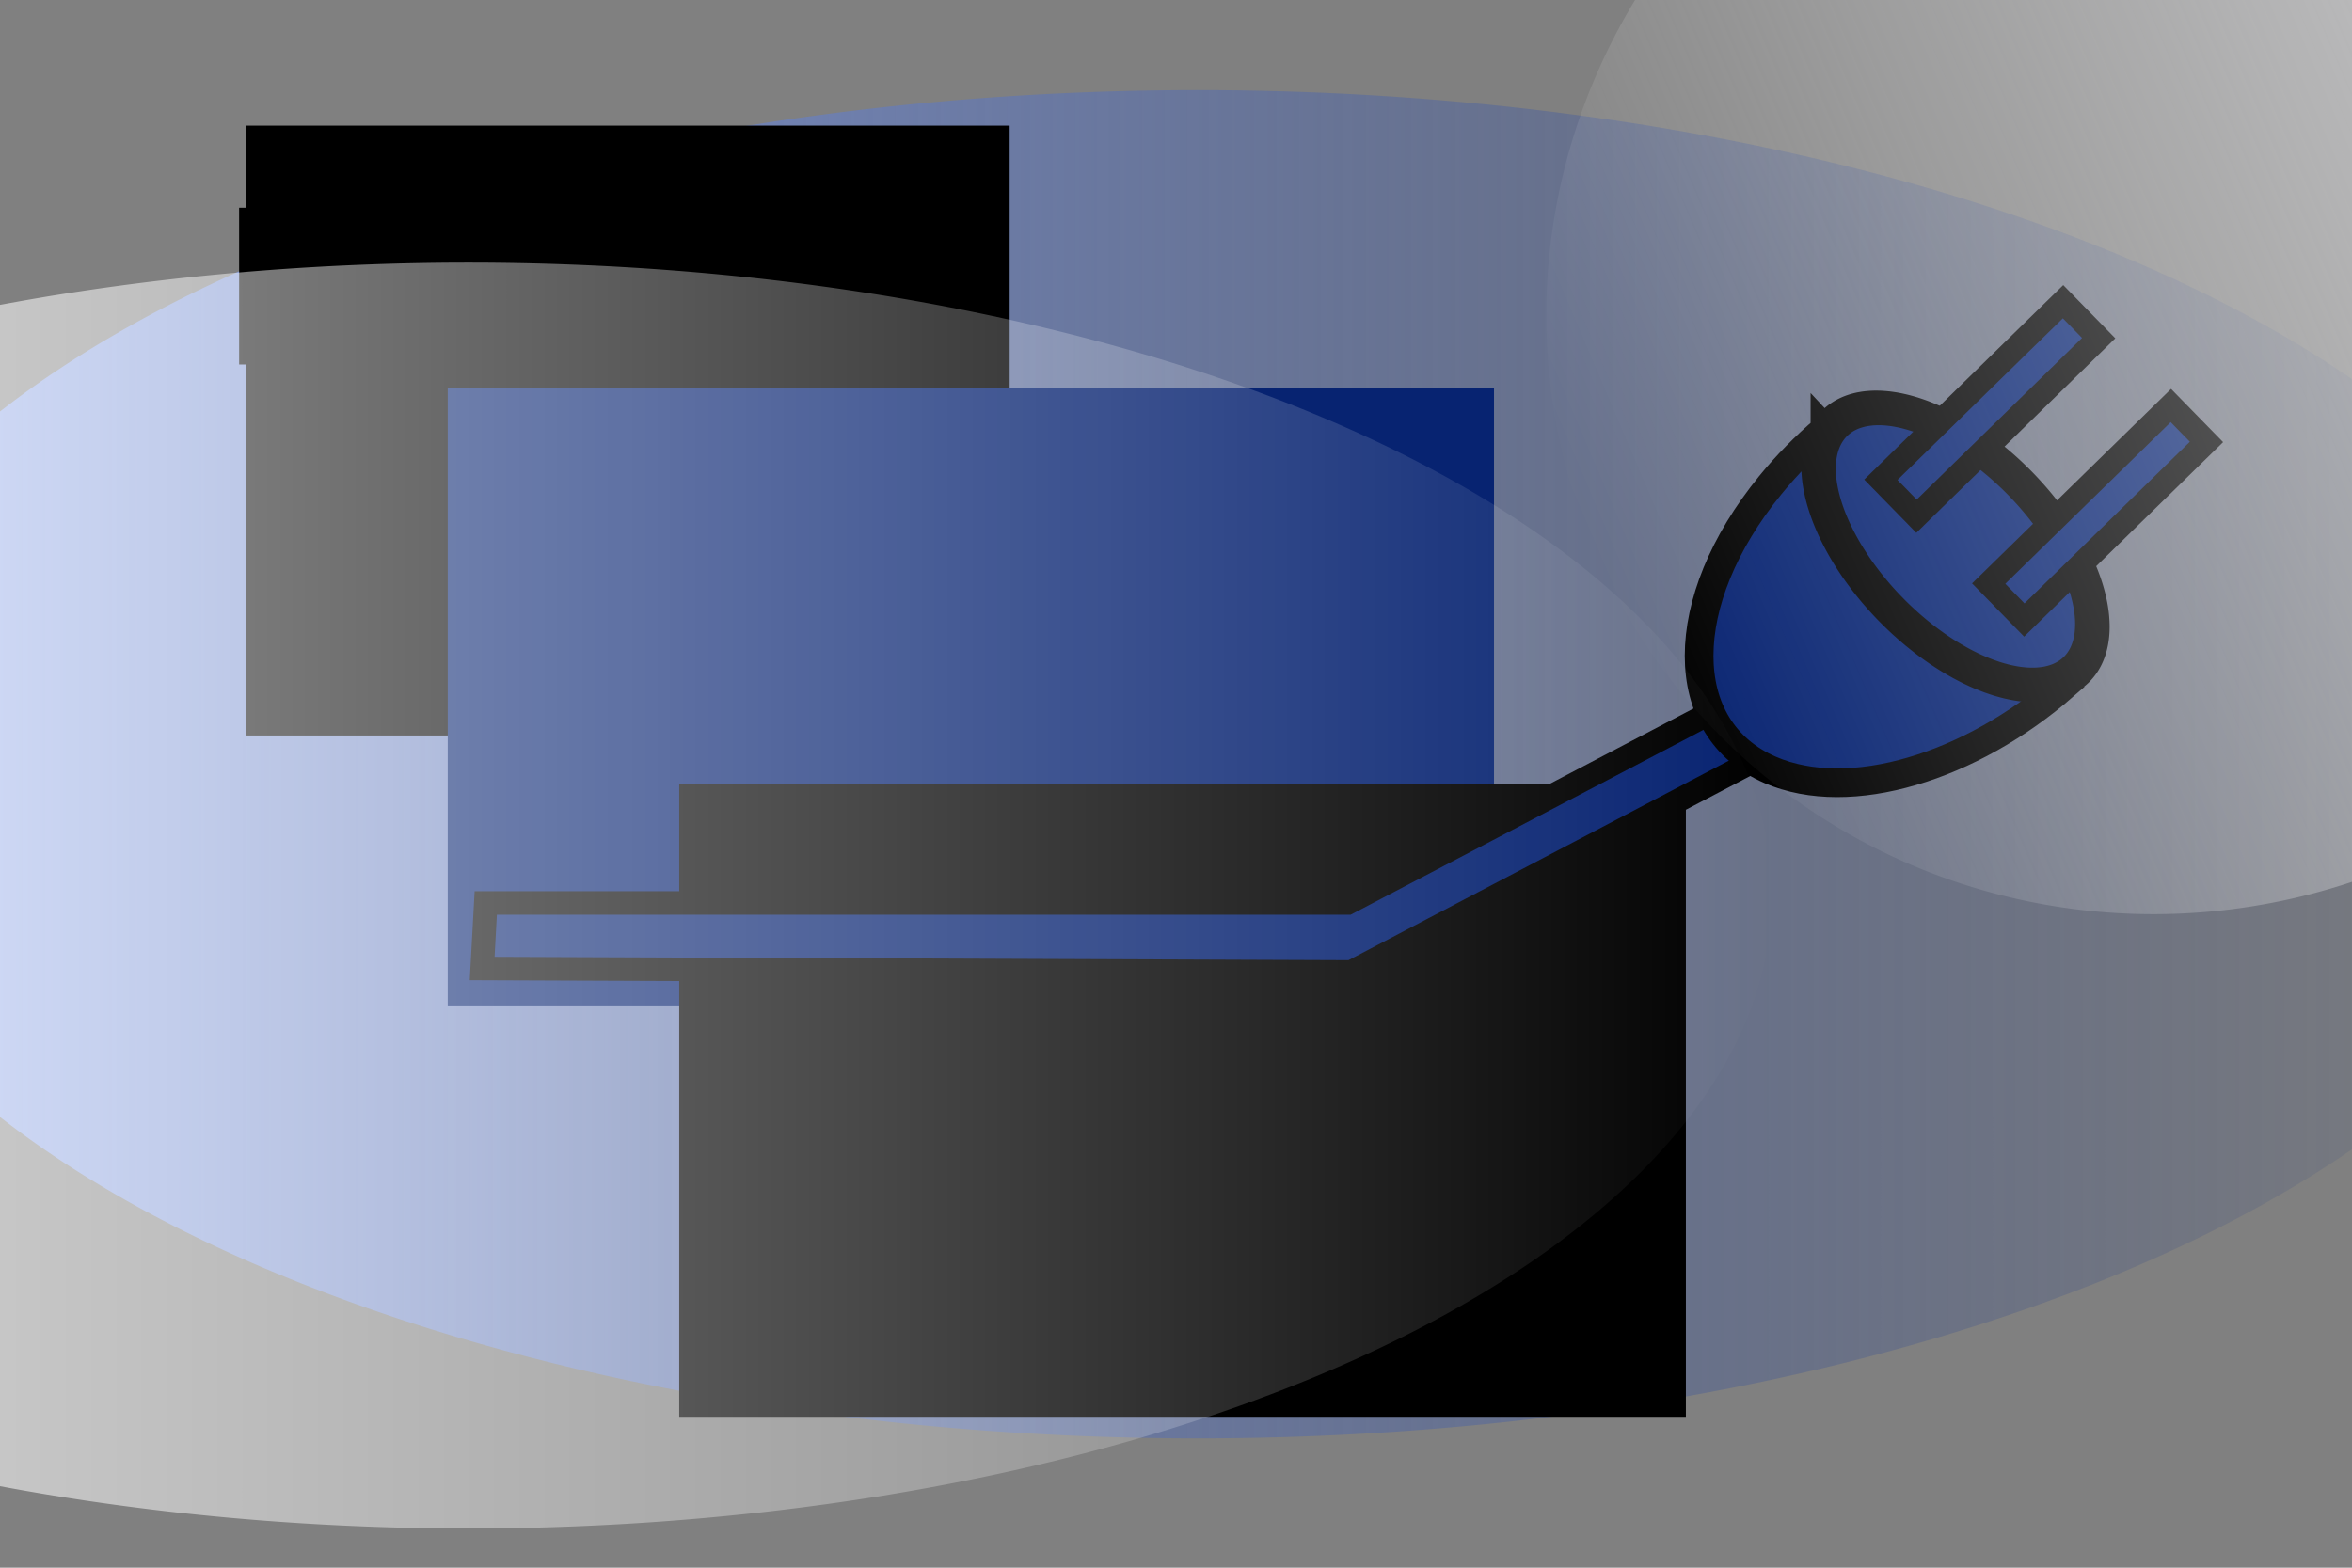 <?xml version="1.0" encoding="UTF-8" standalone="no"?>
<!-- Created with Inkscape (http://www.inkscape.org/) -->

<svg
   xmlns:dc="http://purl.org/dc/elements/1.1/"
   xmlns:cc="http://creativecommons.org/ns#"
   xmlns:rdf="http://www.w3.org/1999/02/22-rdf-syntax-ns#"
   xmlns:svg="http://www.w3.org/2000/svg"
   xmlns="http://www.w3.org/2000/svg"
   xmlns:xlink="http://www.w3.org/1999/xlink"
   xmlns:sodipodi="http://sodipodi.sourceforge.net/DTD/sodipodi-0.dtd"
   xmlns:inkscape="http://www.inkscape.org/namespaces/inkscape"
   width="600"
   height="400"
   id="svg2"
   version="1.1"
   inkscape:version="0.48.4 r9939"
   sodipodi:docname="Title.svg">
  <rect width="100%" height="100%" fill="#808080" stroke="none"/>
  <defs
     id="defs4">
    <linearGradient
       id="linearGradient4083">
      <stop
         style="stop-color:#f5f5f8;stop-opacity:0.634;"
         offset="0"
         id="stop4085" />
      <stop
         style="stop-color:#ffffff;stop-opacity:0;"
         offset="1"
         id="stop4087" />
    </linearGradient>
    <linearGradient
       id="linearGradient4071">
      <stop
         style="stop-color:#ffffff;stop-opacity:0.812;"
         offset="0"
         id="stop4073" />
      <stop
         style="stop-color:#ffffff;stop-opacity:0;"
         offset="1"
         id="stop4075" />
    </linearGradient>
    <linearGradient
       id="linearGradient4061">
      <stop
         style="stop-color:#9bb4f9;stop-opacity:1;"
         offset="0"
         id="stop4063" />
      <stop
         style="stop-color:#072371;stop-opacity:0;"
         offset="1"
         id="stop4065" />
    </linearGradient>
    <linearGradient
       id="linearGradient4001">
      <stop
         style="stop-color:#ffffff;stop-opacity:1;"
         offset="0"
         id="stop4003" />
      <stop
         style="stop-color:#ffffff;stop-opacity:0;"
         offset="1"
         id="stop4005" />
    </linearGradient>
    <inkscape:perspective
       sodipodi:type="inkscape:persp3d"
       inkscape:vp_x="1036.562 : 452.73519 : 1"
       inkscape:vp_y="0 : 1762.3013 : 0"
       inkscape:vp_z="994.26623 : 782.28554 : 1"
       inkscape:persp3d-origin="1958.0053 : 324.67465 : 1"
       id="perspective3971" />
    <linearGradient
       id="linearGradient3853">
      <stop
         style="stop-color:#f7f7f7;stop-opacity:1;"
         offset="0"
         id="stop3855" />
      <stop
         style="stop-color:#fff8f8;stop-opacity:0;"
         offset="1"
         id="stop3857" />
    </linearGradient>
    <linearGradient
       id="linearGradient3831">
      <stop
         style="stop-color:#ffffff;stop-opacity:1;"
         offset="0"
         id="stop3833" />
      <stop
         style="stop-color:#092af5;stop-opacity:1;"
         offset="1"
         id="stop3835" />
    </linearGradient>
    <linearGradient
       inkscape:collect="always"
       xlink:href="#linearGradient3853"
       id="linearGradient3859"
       x1="341"
       y1="264"
       x2="338"
       y2="128"
       gradientUnits="userSpaceOnUse" />
    <linearGradient
       inkscape:collect="always"
       xlink:href="#linearGradient4001"
       id="linearGradient4007"
       x1="-86.884"
       y1="862.74"
       x2="553.15"
       y2="862.74"
       gradientUnits="userSpaceOnUse" />
    <linearGradient
       inkscape:collect="always"
       xlink:href="#linearGradient4061"
       id="linearGradient4067"
       x1="-43.44"
       y1="160"
       x2="673.44"
       y2="160"
       gradientUnits="userSpaceOnUse" />
    <linearGradient
       inkscape:collect="always"
       xlink:href="#linearGradient4071"
       id="linearGradient4077"
       x1="-48"
       y1="186.5"
       x2="617"
       y2="186.5"
       gradientUnits="userSpaceOnUse" />
    <linearGradient
       inkscape:collect="always"
       xlink:href="#linearGradient4083"
       id="linearGradient4089"
       x1="389"
       y1="161"
       x2="594"
       y2="161"
       gradientUnits="userSpaceOnUse" />
  </defs>
  <sodipodi:namedview
     id="base"
     pagecolor="#ffffff"
     bordercolor="#666666"
     borderopacity="1.0"
     inkscape:pageopacity="0.0"
     inkscape:pageshadow="2"
     inkscape:zoom="1"
     inkscape:cx="219"
     inkscape:cy="160"
     inkscape:document-units="px"
     inkscape:current-layer="layer1"
     showgrid="false"
     inkscape:window-width="1680"
     inkscape:window-height="1028"
     inkscape:window-x="1672"
     inkscape:window-y="-8"
     inkscape:window-maximized="1" />
  <g
     inkscape:label="Layer 1"
     inkscape:groupmode="layer"
     id="layer1"
     transform="translate(0,-652.362)">
    <path
       sodipodi:type="arc"
       style="fill:url(#linearGradient4067);fill-opacity:1;stroke:none"
       id="path4051"
       sodipodi:cx="315"
       sodipodi:cy="160"
       sodipodi:rx="353"
       sodipodi:ry="172"
       d="m 668,160 a 353,172 0 1 1 -706,0 353,172 0 1 1 706,0 z"
       transform="matrix(1.016,0,0,1,-14.408,687.362)" />
    <flowRoot
       xml:space="preserve"
       id="flowRoot2987"
       style="font-size:40px;font-style:normal;font-weight:normal;line-height:125%;letter-spacing:0px;word-spacing:0px;fill:#000000;fill-opacity:1;stroke:none;font-family:Microsoft Yi Baiti;-inkscape-font-specification:Microsoft Yi Baiti;font-stretch:normal;font-variant:normal;text-anchor:start;text-align:start;writing-mode:lr"
       transform="translate(0,652.362)"><flowRegion
         id="flowRegion2989"><rect
           id="rect2991"
           width="107"
           height="40"
           x="61"
           y="53"
           style="-inkscape-font-specification:Microsoft Yi Baiti;font-family:Microsoft Yi Baiti;font-weight:normal;font-style:normal;font-stretch:normal;font-variant:normal;font-size:40px;text-anchor:start;text-align:start;writing-mode:lr;line-height:125%" /></flowRegion><flowPara
         id="flowPara2993">RIOT</flowPara></flowRoot>    <flowRoot
       xml:space="preserve"
       id="flowRoot3867"
       style="font-size:40px;font-style:normal;font-variant:normal;font-weight:normal;font-stretch:normal;text-align:start;line-height:125%;letter-spacing:0px;word-spacing:0px;writing-mode:lr-tb;text-anchor:start;fill:#000000;fill-opacity:1;stroke:#000000;stroke-width:1.036;stroke-miterlimit:4;stroke-opacity:1;stroke-dasharray:none;font-family:Microsoft Yi Baiti;-inkscape-font-specification:Microsoft Yi Baiti"
       transform="matrix(2.783,0,0,2.777,-91.753,502.571)"><flowRegion
         id="flowRegion3869"><rect
           id="rect3871"
           width="69"
           height="55"
           x="56"
           y="66"
           style="font-size:40px;font-style:normal;font-variant:normal;font-weight:normal;font-stretch:normal;text-align:start;line-height:125%;writing-mode:lr-tb;text-anchor:start;fill:#000000;fill-opacity:1;stroke:#000000;stroke-width:1.036;stroke-miterlimit:4;stroke-opacity:1;stroke-dasharray:none;font-family:Microsoft Yi Baiti;-inkscape-font-specification:Microsoft Yi Baiti" /></flowRegion><flowPara
         id="flowPara3873">THE</flowPara></flowRoot>    <flowRoot
       xml:space="preserve"
       id="flowRoot3867-4"
       style="font-size:40px;font-style:normal;font-variant:normal;font-weight:normal;font-stretch:normal;text-align:start;line-height:125%;letter-spacing:0px;word-spacing:0px;writing-mode:lr-tb;text-anchor:start;fill:#072371;fill-opacity:1;stroke:#072371;stroke-width:3.914;stroke-miterlimit:4;stroke-opacity:1;stroke-dasharray:none;font-family:Microsoft Yi Baiti;-inkscape-font-specification:Microsoft Yi Baiti"
       transform="matrix(2.783,0,0,2.777,-36.185,573.448)"><flowRegion
         id="flowRegion3869-6"><rect
           id="rect3871-0"
           width="91.993"
           height="52.839"
           x="56"
           y="66"
           style="font-size:40px;font-style:normal;font-variant:normal;font-weight:normal;font-stretch:normal;text-align:start;line-height:125%;writing-mode:lr-tb;text-anchor:start;fill:#072371;fill-opacity:1;stroke:#072371;stroke-width:3.914;stroke-miterlimit:4;stroke-opacity:1;stroke-dasharray:none;font-family:Microsoft Yi Baiti;-inkscape-font-specification:Microsoft Yi Baiti"
           ry="2.8421709e-014" /></flowRegion><flowPara
         id="flowPara3873-3">BLUE</flowPara></flowRoot>    <flowRoot
       xml:space="preserve"
       id="flowRoot3867-6"
       style="font-size:40px;font-style:normal;font-variant:normal;font-weight:normal;font-stretch:normal;text-align:start;line-height:125%;letter-spacing:0px;word-spacing:0px;writing-mode:lr-tb;text-anchor:start;fill:#000000;fill-opacity:1;stroke:#000000;stroke-opacity:1;font-family:Microsoft Yi Baiti;-inkscape-font-specification:Microsoft Yi Baiti"
       transform="matrix(2.783,0,0,2.777,18.815,670.448)"><flowRegion
         id="flowRegion3869-2"><rect
           id="rect3871-4"
           width="91.275"
           height="57.161"
           x="56"
           y="66"
           style="font-size:40px;font-style:normal;font-variant:normal;font-weight:normal;font-stretch:normal;text-align:start;line-height:125%;writing-mode:lr-tb;text-anchor:start;stroke:#000000;stroke-opacity:1;font-family:Microsoft Yi Baiti;-inkscape-font-specification:Microsoft Yi Baiti" /></flowRegion><flowPara
         id="flowPara3873-5">PLUG</flowPara></flowRoot>    <path
       style="fill:#072371;fill-opacity:1;stroke:#000000;stroke-width:6;stroke-miterlimit:4;stroke-opacity:1;stroke-dasharray:none"
       d="m 464.759,819.362 -120.944,63.391 -219.898,0 L 123,899.482 344.731,900.362 484,827.286 z"
       id="path4029"
       inkscape:connector-curvature="0" />
    <path
       style="fill:#072371;fill-opacity:1;stroke:#000000;stroke-width:7.322;stroke-miterlimit:4;stroke-opacity:1;stroke-dasharray:none"
       d="m 465.547,761.939 c -4.986,4.259 -9.684,8.991 -13.913,14.171 -24.253,29.71 -24.243,62.269 0.013,72.727 20.294,8.75 51.112,-0.76 74.85,-21.496 l -60.95,-65.403 z"
       id="path3957"
       inkscape:connector-curvature="0" />
    <path
       sodipodi:type="arc"
       style="fill:#072371;fill-opacity:1;stroke:#000000;stroke-width:10.88;stroke-miterlimit:4;stroke-opacity:1;stroke-dasharray:none"
       id="path3955"
       sodipodi:cx="512.5"
       sodipodi:cy="97.5"
       sodipodi:rx="52.5"
       sodipodi:ry="29.5"
       d="m 565,97.5 a 52.5,29.5 0 1 1 -105,0 52.5,29.5 0 1 1 105,0 z"
       transform="matrix(-0.587,-0.599,0.557,-0.547,745.376,1152.109)" />
    <rect
       style="fill:#072371;fill-opacity:1;stroke:#000000;stroke-width:6;stroke-miterlimit:4;stroke-opacity:1;stroke-dasharray:none"
       id="rect4031"
       width="13"
       height="65"
       x="889.508"
       y="133.533"
       transform="matrix(0.699,0.715,-0.715,0.699,0,0)" />
    <rect
       style="fill:#072371;fill-opacity:1;stroke:#000000;stroke-width:6;stroke-miterlimit:4;stroke-opacity:1;stroke-dasharray:none"
       id="rect4031-8"
       width="13"
       height="65"
       x="927.681"
       y="132.386"
       transform="matrix(0.699,0.715,-0.715,0.699,0,0)" />
    <path
       sodipodi:type="arc"
       style="fill:url(#linearGradient4077);fill-opacity:1;stroke:none"
       id="path4069"
       sodipodi:cx="284.5"
       sodipodi:cy="186.5"
       sodipodi:rx="332.5"
       sodipodi:ry="161.5"
       d="m 617,186.5 a 332.5,161.5 0 1 1 -665,0 332.5,161.5 0 1 1 665,0 z"
       transform="translate(-165,694.362)" />
    <path
       sodipodi:type="arc"
       style="fill:url(#linearGradient4089);fill-opacity:1;stroke:none"
       id="path4081"
       sodipodi:cx="491.5"
       sodipodi:cy="161"
       sodipodi:rx="102.5"
       sodipodi:ry="87"
       d="m 594,161 a 102.5,87 0 1 1 -205,0 102.5,87 0 1 1 205,0 z"
       transform="matrix(-1.414,0.601,-0.695,-1.634,1358.386,698.359)" />
  </g>
</svg>
